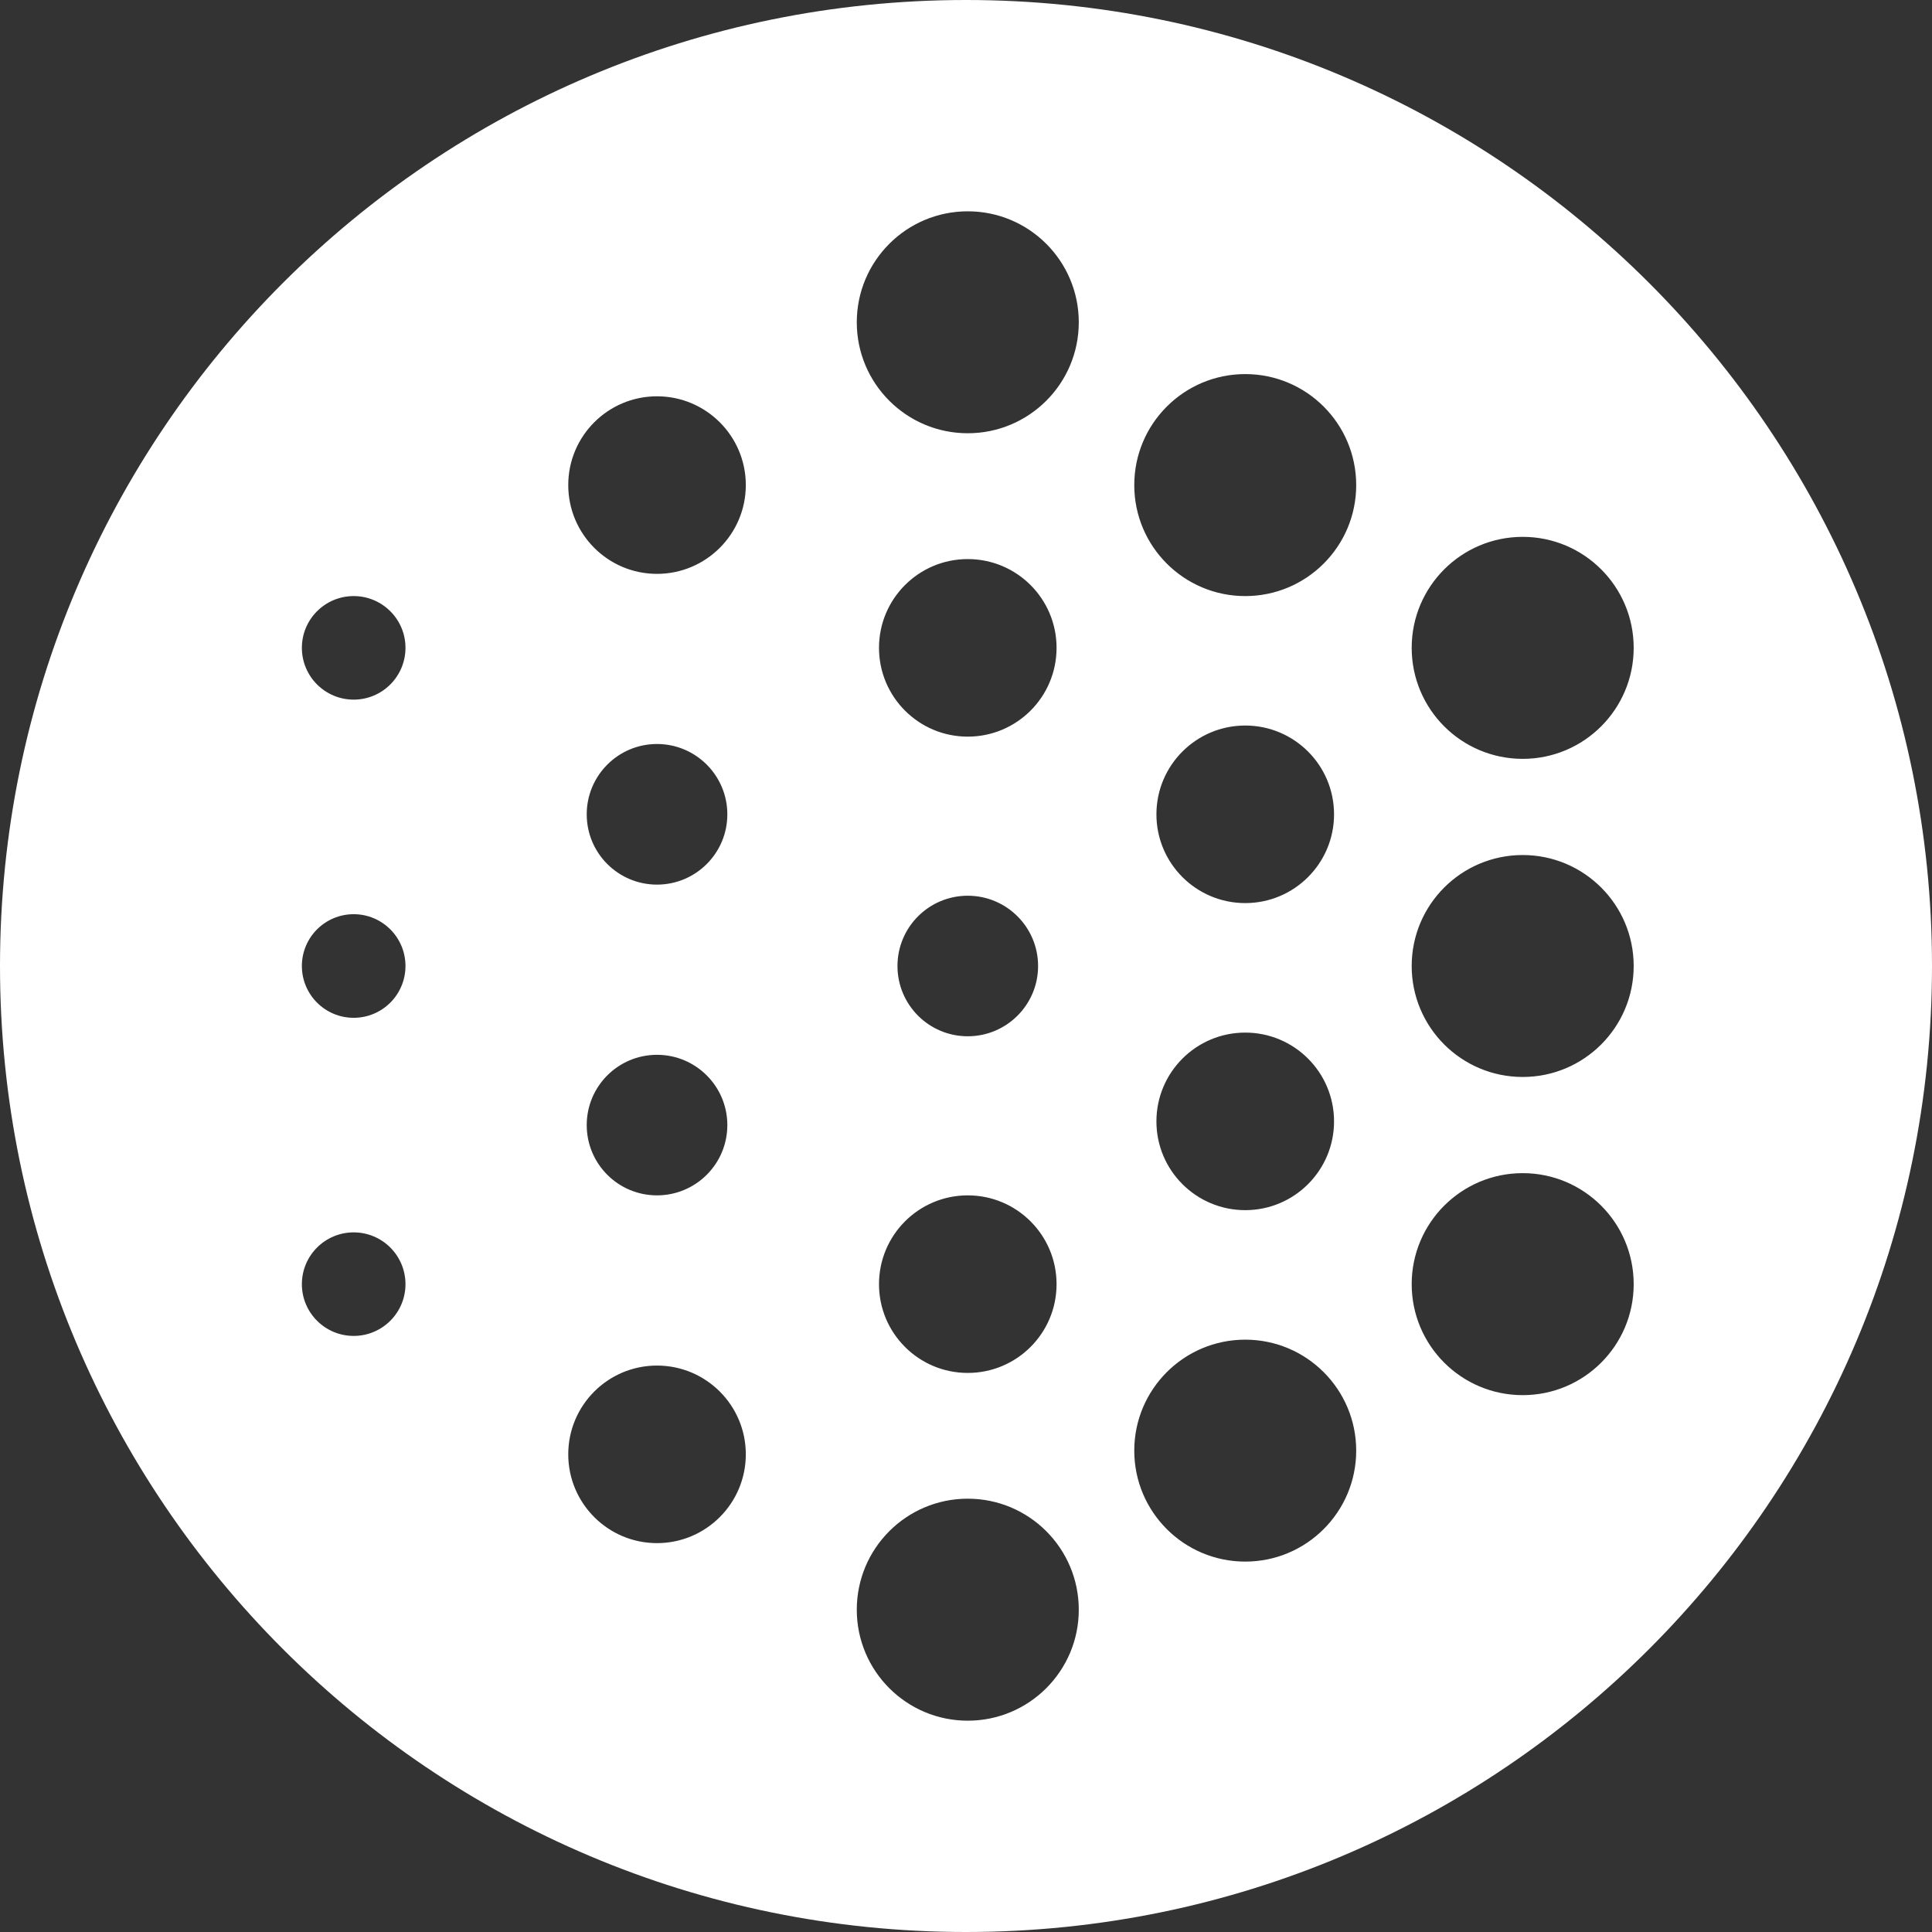 <svg width="32" height="32" viewBox="0 0 32 32" fill="none" xmlns="http://www.w3.org/2000/svg">
<rect x="0" y="0" width="32" height="32" fill="#333333" stroke="none"/>
<path fill-rule="evenodd" clip-rule="evenodd" d="M16 32C24.837 32 32 24.837 32 16C32 7.163 24.837 0 16 0C7.163 0 0 7.163 0 16C0 24.837 7.163 32 16 32ZM17.868 26.662C17.868 27.677 17.045 28.5 16.029 28.5C15.014 28.5 14.191 27.677 14.191 26.662C14.191 25.646 15.014 24.823 16.029 24.823C17.045 24.823 17.868 25.646 17.868 26.662ZM16.029 7.176C17.045 7.176 17.868 6.353 17.868 5.338C17.868 4.323 17.045 3.5 16.029 3.5C15.014 3.5 14.191 4.323 14.191 5.338C14.191 6.353 15.014 7.176 16.029 7.176ZM17.5 10.73C17.5 11.543 16.842 12.201 16.029 12.201C15.217 12.201 14.559 11.543 14.559 10.73C14.559 9.918 15.217 9.26 16.029 9.26C16.842 9.26 17.5 9.918 17.5 10.73ZM10.882 9.505C11.694 9.505 12.353 8.846 12.353 8.034C12.353 7.222 11.694 6.564 10.882 6.564C10.07 6.564 9.412 7.222 9.412 8.034C9.412 8.846 10.07 9.505 10.882 9.505ZM12.353 24.088C12.353 24.9 11.694 25.559 10.882 25.559C10.07 25.559 9.412 24.9 9.412 24.088C9.412 23.276 10.07 22.618 10.882 22.618C11.694 22.618 12.353 23.276 12.353 24.088ZM20.625 14.958C21.437 14.958 22.096 14.3 22.096 13.488C22.096 12.675 21.437 12.017 20.625 12.017C19.813 12.017 19.154 12.675 19.154 13.488C19.154 14.3 19.813 14.958 20.625 14.958ZM22.096 18.574C22.096 19.386 21.437 20.044 20.625 20.044C19.813 20.044 19.154 19.386 19.154 18.574C19.154 17.761 19.813 17.103 20.625 17.103C21.437 17.103 22.096 17.761 22.096 18.574ZM16.029 22.74C16.842 22.74 17.5 22.082 17.5 21.27C17.5 20.457 16.842 19.799 16.029 19.799C15.217 19.799 14.559 20.457 14.559 21.27C14.559 22.082 15.217 22.74 16.029 22.74ZM17.194 16C17.194 16.643 16.672 17.164 16.029 17.164C15.386 17.164 14.865 16.643 14.865 16C14.865 15.357 15.386 14.836 16.029 14.836C16.672 14.836 17.194 15.357 17.194 16ZM10.882 19.799C11.525 19.799 12.047 19.278 12.047 18.635C12.047 17.992 11.525 17.471 10.882 17.471C10.239 17.471 9.718 17.992 9.718 18.635C9.718 19.278 10.239 19.799 10.882 19.799ZM12.047 13.488C12.047 14.131 11.525 14.652 10.882 14.652C10.239 14.652 9.718 14.131 9.718 13.488C9.718 12.845 10.239 12.323 10.882 12.323C11.525 12.323 12.047 12.845 12.047 13.488ZM5.858 11.588C6.332 11.588 6.716 11.204 6.716 10.73C6.716 10.257 6.332 9.873 5.858 9.873C5.384 9.873 5 10.257 5 10.73C5 11.204 5.384 11.588 5.858 11.588ZM6.716 16C6.716 16.474 6.332 16.858 5.858 16.858C5.384 16.858 5 16.474 5 16C5 15.526 5.384 15.142 5.858 15.142C6.332 15.142 6.716 15.526 6.716 16ZM5.858 22.127C6.332 22.127 6.716 21.743 6.716 21.27C6.716 20.796 6.332 20.412 5.858 20.412C5.384 20.412 5 20.796 5 21.27C5 21.743 5.384 22.127 5.858 22.127ZM22.463 8.035C22.463 9.05 21.64 9.873 20.625 9.873C19.61 9.873 18.787 9.05 18.787 8.035C18.787 7.019 19.61 6.196 20.625 6.196C21.64 6.196 22.463 7.019 22.463 8.035ZM20.625 25.865C21.64 25.865 22.463 25.042 22.463 24.027C22.463 23.012 21.64 22.189 20.625 22.189C19.61 22.189 18.787 23.012 18.787 24.027C18.787 25.042 19.61 25.865 20.625 25.865ZM27.059 10.73C27.059 11.746 26.236 12.569 25.221 12.569C24.205 12.569 23.382 11.746 23.382 10.73C23.382 9.715 24.205 8.892 25.221 8.892C26.236 8.892 27.059 9.715 27.059 10.73ZM25.221 23.108C26.236 23.108 27.059 22.285 27.059 21.27C27.059 20.254 26.236 19.431 25.221 19.431C24.205 19.431 23.382 20.254 23.382 21.27C23.382 22.285 24.205 23.108 25.221 23.108ZM27.059 16C27.059 17.015 26.236 17.838 25.221 17.838C24.205 17.838 23.382 17.015 23.382 16C23.382 14.985 24.205 14.162 25.221 14.162C26.236 14.162 27.059 14.985 27.059 16Z" fill="white"/>
</svg>
